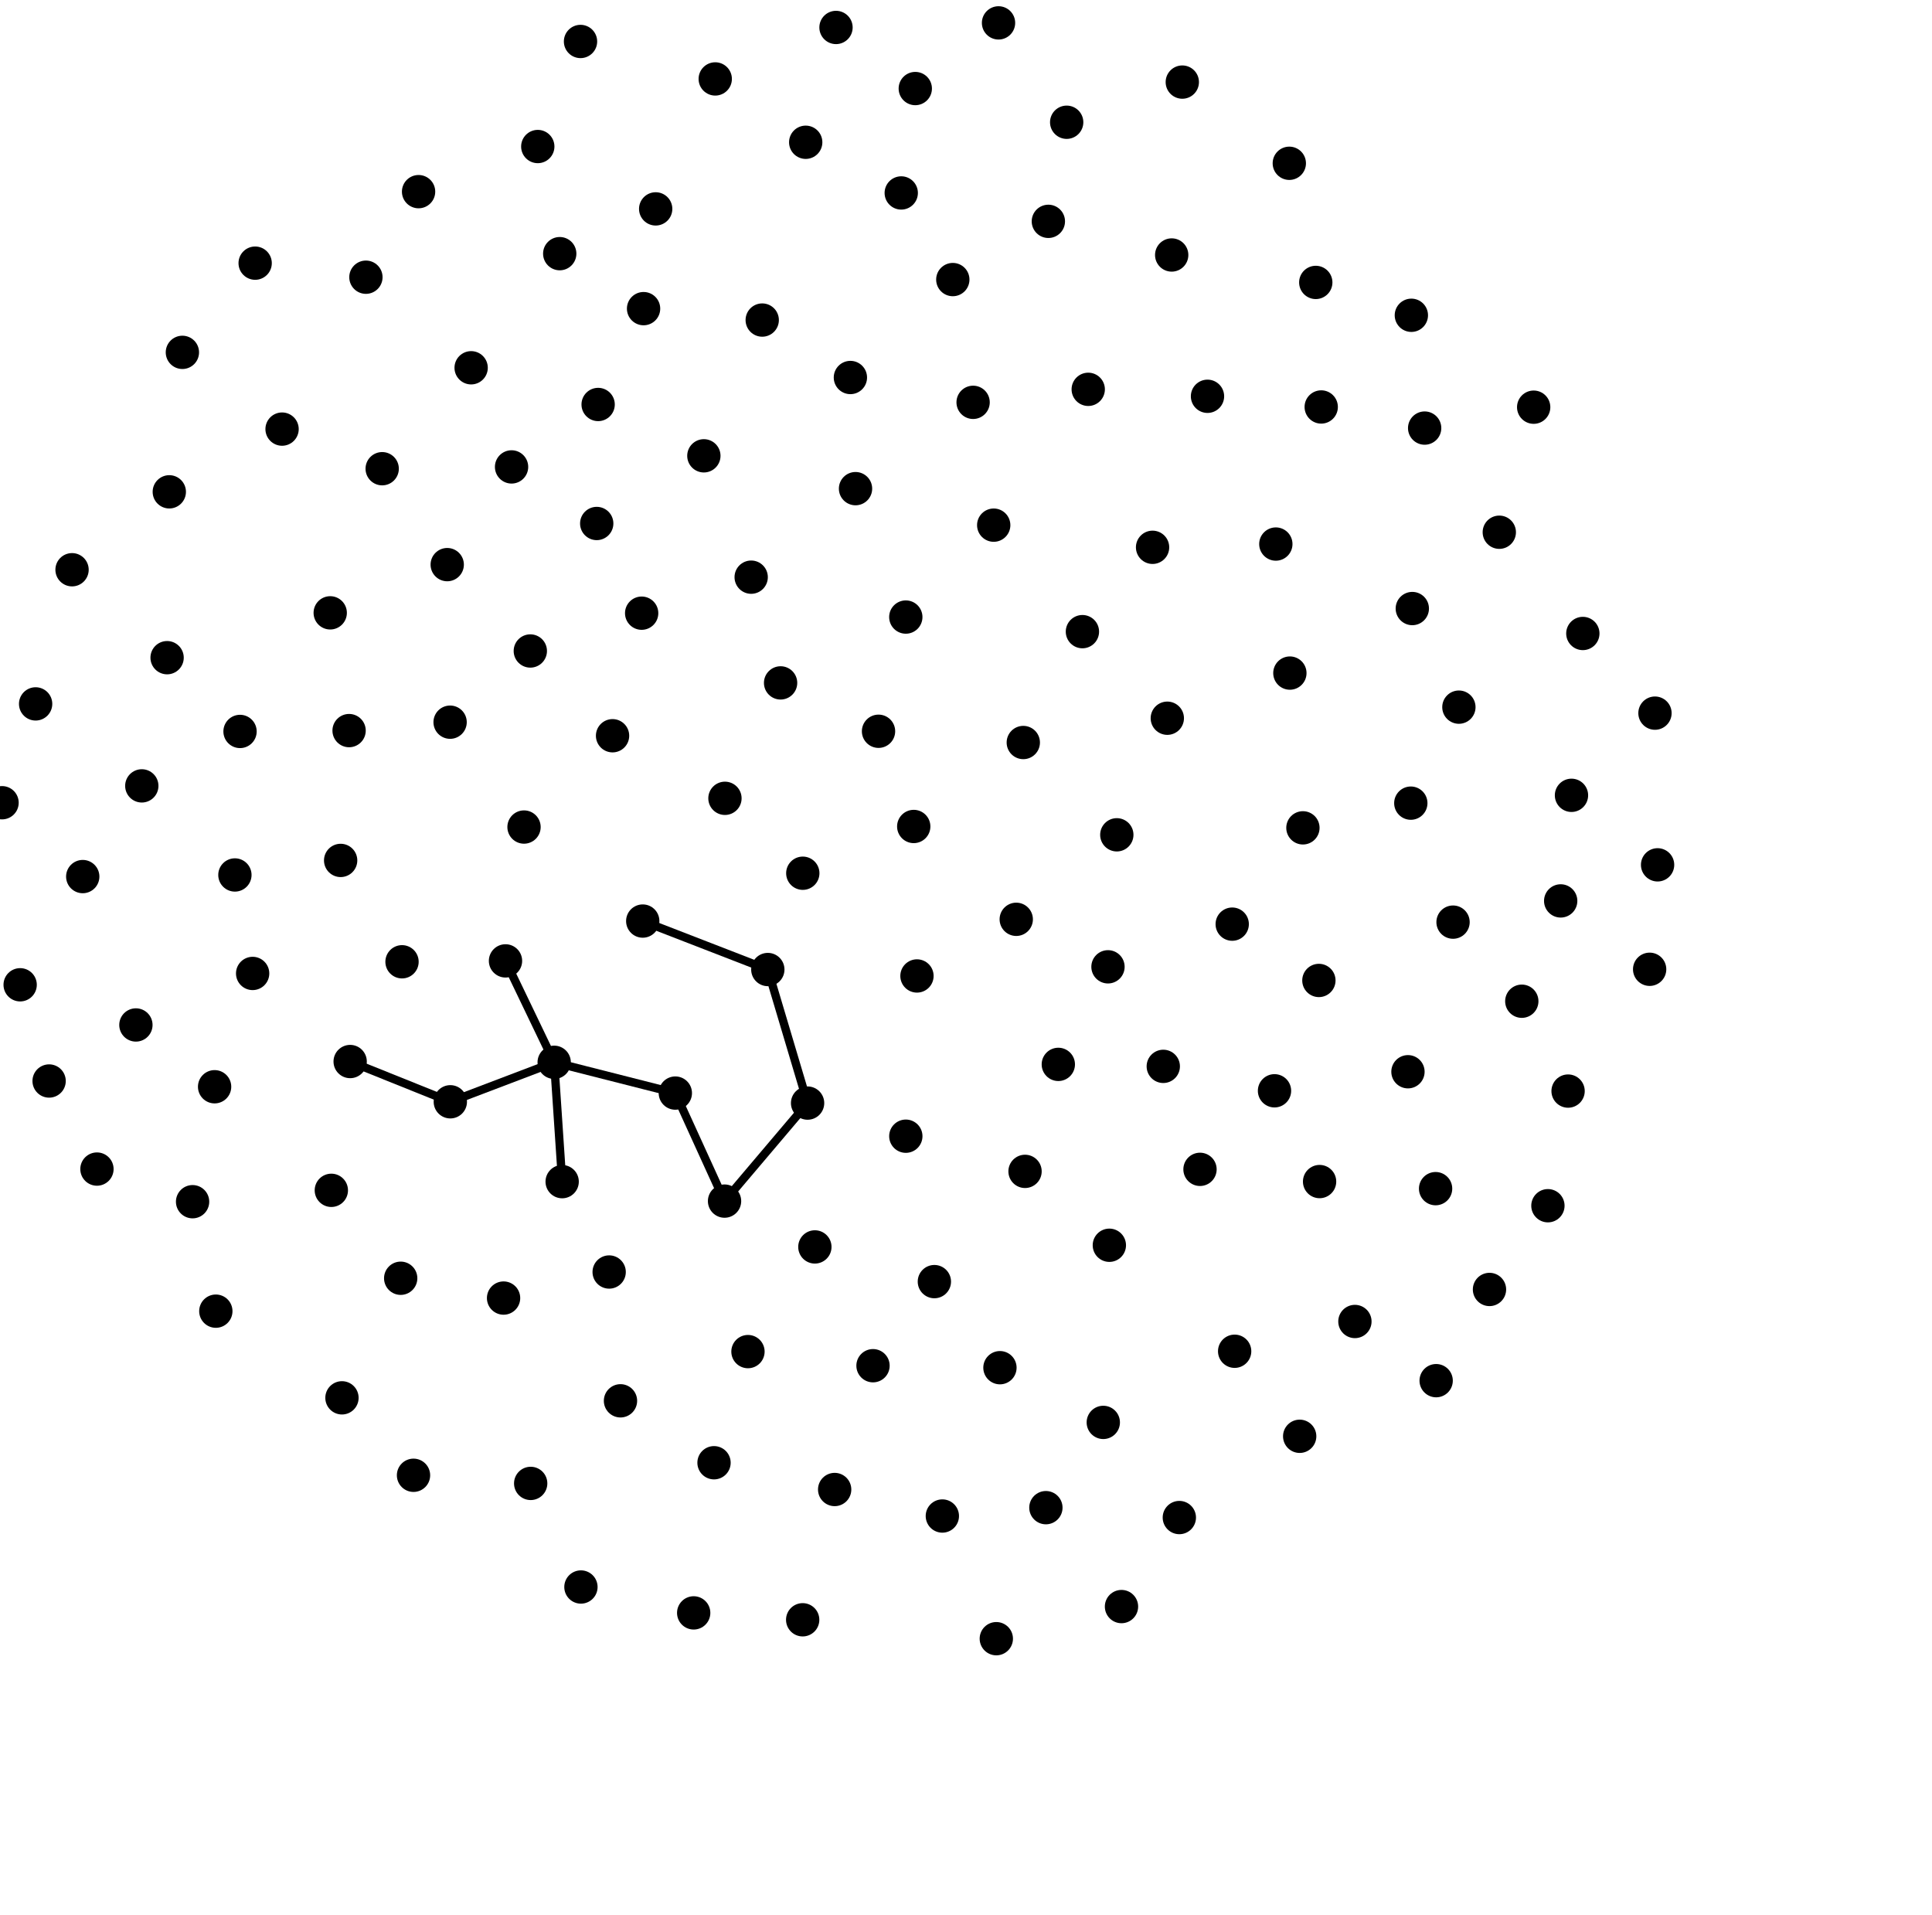 <svg height="115" width="116" xmlns="http://www.w3.org/2000/svg">
<circle cx="38.591" cy="55.302" r="1"/>
<circle cx="46.101" cy="58.212" r="1"/>
<circle cx="72.5" cy="23.794" r="1"/>
<circle cx="26.852" cy="33.901" r="1"/>
<circle cx="12.959" cy="78.724" r="1"/>
<circle cx="21.97" cy="16.644" r="1"/>
<circle cx="86.195" cy="71.368" r="1"/>
<circle cx="5.821" cy="70.193" r="1"/>
<circle cx="67.055" cy="50.123" r="1"/>
<circle cx="34.88" cy="95.286" r="1"/>
<circle cx="60.038" cy="82.118" r="1"/>
<circle cx="62.945" cy="13.29" r="1"/>
<circle cx="48.201" cy="52.43" r="1"/>
<circle cx="94.15" cy="65.51" r="1"/>
<circle cx="78.035" cy="86.237" r="1"/>
<circle cx="72.05" cy="70.209" r="1"/>
<circle cx="63.543" cy="63.907" r="1"/>
<circle cx="79.001" cy="16.957" r="1"/>
<circle cx="87.594" cy="42.458" r="1"/>
<circle cx="36.779" cy="44.175" r="1"/>
<circle cx="56.101" cy="76.95" r="1"/>
<circle cx="27.025" cy="43.361" r="1"/>
<circle cx="90.02" cy="31.956" r="1"/>
<circle cx="33.274" cy="63.782" r="1"/>
<circle cx="39.368" cy="12.542" r="1"/>
<circle cx="30.235" cy="77.938" r="1"/>
<circle cx="54.862" cy="49.623" r="1"/>
<circle cx="46.868" cy="41.002" r="1"/>
<circle cx="28.288" cy="22.082" r="1"/>
<circle cx="51.367" cy="29.339" r="1"/>
<circle cx="79.188" cy="58.868" r="1"/>
<circle cx="4.968" cy="52.631" r="1"/>
<circle cx="69.845" cy="64.026" r="1"/>
<circle cx="70.35" cy="15.31" r="1"/>
<circle cx="61.017" cy="55.197" r="1"/>
<circle cx="55.056" cy="58.598" r="1"/>
<circle cx="78.229" cy="49.705" r="1"/>
<circle cx="61.44" cy="44.582" r="1"/>
<circle cx="14.104" cy="52.534" r="1"/>
<circle cx="64.99" cy="37.925" r="1"/>
<circle cx="70.087" cy="43.123" r="1"/>
<circle cx="24.138" cy="57.747" r="1"/>
<circle cx="87.243" cy="55.366" r="1"/>
<circle cx="81.351" cy="79.344" r="1"/>
<circle cx="48.194" cy="97.254" r="1"/>
<circle cx="74.13" cy="81.131" r="1"/>
<circle cx="42.261" cy="27.368" r="1"/>
<circle cx="99.047" cy="58.197" r="1"/>
<circle cx="30.715" cy="28.034" r="1"/>
<circle cx="54.387" cy="68.219" r="1"/>
<circle cx="24.828" cy="88.578" r="1"/>
<circle cx="43.527" cy="47.932" r="1"/>
<circle cx="31.863" cy="89.066" r="1"/>
<circle cx="79.328" cy="24.435" r="1"/>
<circle cx="1.21" cy="59.128" r="1"/>
<circle cx="12.885" cy="65.25" r="1"/>
<circle cx="54.112" cy="11.585" r="1"/>
<circle cx="52.417" cy="81.999" r="1"/>
<circle cx="69.202" cy="32.861" r="1"/>
<circle cx="54.386" cy="37.049" r="1"/>
<circle cx="84.536" cy="64.349" r="1"/>
<circle cx="19.827" cy="36.796" r="1"/>
<circle cx="24.058" cy="76.748" r="1"/>
<circle cx="66.243" cy="85.403" r="1"/>
<circle cx="14.412" cy="43.917" r="1"/>
<circle cx="32.289" cy="8.798" r="1"/>
<circle cx="35.828" cy="31.431" r="1"/>
<circle cx="40.548" cy="65.63" r="1"/>
<circle cx="35.913" cy="24.286" r="1"/>
<circle cx="79.23" cy="70.943" r="1"/>
<circle cx="42.944" cy="4.739" r="1"/>
<circle cx="77.446" cy="40.413" r="1"/>
<circle cx="20.532" cy="83.928" r="1"/>
<circle cx="89.431" cy="77.421" r="1"/>
<circle cx="43.503" cy="72.116" r="1"/>
<circle cx="20.453" cy="51.661" r="1"/>
<circle cx="30.351" cy="57.693" r="1"/>
<circle cx="16.936" cy="25.764" r="1"/>
<circle cx="48.489" cy="66.231" r="1"/>
<circle cx="66.607" cy="74.767" r="1"/>
<circle cx="58.427" cy="24.157" r="1"/>
<circle cx="45.765" cy="19.217" r="1"/>
<circle cx="51.059" cy="22.666" r="1"/>
<circle cx="37.255" cy="84.107" r="1"/>
<circle cx="48.376" cy="8.542" r="1"/>
<circle cx="94.354" cy="47.752" r="1"/>
<circle cx="76.603" cy="32.666" r="1"/>
<circle cx="65.339" cy="23.376" r="1"/>
<circle cx="66.525" cy="58.049" r="1"/>
<circle cx="10.165" cy="29.53" r="1"/>
<circle cx="42.871" cy="87.825" r="1"/>
<circle cx="73.984" cy="55.487" r="1"/>
<circle cx="27.038" cy="66.153" r="1"/>
<circle cx="10.033" cy="39.488" r="1"/>
<circle cx="50.114" cy="89.432" r="1"/>
<circle cx="2.139" cy="42.263" r="1"/>
<circle cx="92.084" cy="24.448" r="1"/>
<circle cx="19.894" cy="71.469" r="1"/>
<circle cx="31.463" cy="49.657" r="1"/>
<circle cx="50.195" cy="1.649" r="1"/>
<circle cx="41.65" cy="96.84" r="1"/>
<circle cx="95.036" cy="38.035" r="1"/>
<circle cx="8.16" cy="61.54" r="1"/>
<circle cx="36.575" cy="76.373" r="1"/>
<circle cx="57.208" cy="16.786" r="1"/>
<circle cx="85.538" cy="25.703" r="1"/>
<circle cx="70.987" cy="4.929" r="1"/>
<circle cx="54.955" cy="5.317" r="1"/>
<circle cx="56.58" cy="91.024" r="1"/>
<circle cx="15.169" cy="58.447" r="1"/>
<circle cx="84.797" cy="36.538" r="1"/>
<circle cx="38.526" cy="36.816" r="1"/>
<circle cx="31.841" cy="39.086" r="1"/>
<circle cx="33.607" cy="15.23" r="1"/>
<circle cx="25.132" cy="11.507" r="1"/>
<circle cx="77.412" cy="9.804" r="1"/>
<circle cx="21.024" cy="63.736" r="1"/>
<circle cx="59.664" cy="31.531" r="1"/>
<circle cx="64.045" cy="7.34" r="1"/>
<circle cx="76.523" cy="65.493" r="1"/>
<circle cx="59.82" cy="98.389" r="1"/>
<circle cx="4.326" cy="34.208" r="1"/>
<circle cx="15.32" cy="15.8" r="1"/>
<circle cx="61.545" cy="70.331" r="1"/>
<circle cx="33.753" cy="70.948" r="1"/>
<circle cx="70.809" cy="91.116" r="1"/>
<circle cx="0.123" cy="48.197" r="1"/>
<circle cx="22.947" cy="28.142" r="1"/>
<circle cx="34.855" cy="2.49" r="1"/>
<circle cx="45.102" cy="34.654" r="1"/>
<circle cx="8.514" cy="47.185" r="1"/>
<circle cx="48.926" cy="74.867" r="1"/>
<circle cx="52.748" cy="43.906" r="1"/>
<circle cx="86.229" cy="82.897" r="1"/>
<circle cx="11.563" cy="72.152" r="1"/>
<circle cx="84.74" cy="18.93" r="1"/>
<circle cx="44.909" cy="81.152" r="1"/>
<circle cx="38.641" cy="18.531" r="1"/>
<circle cx="84.707" cy="48.222" r="1"/>
<circle cx="2.949" cy="64.905" r="1"/>
<circle cx="10.951" cy="21.156" r="1"/>
<circle cx="91.371" cy="60.115" r="1"/>
<circle cx="67.336" cy="96.461" r="1"/>
<circle cx="99.367" cy="42.818" r="1"/>
<circle cx="20.96" cy="43.866" r="1"/>
<circle cx="99.524" cy="51.926" r="1"/>
<circle cx="59.953" cy="1.374" r="1"/>
<circle cx="92.939" cy="72.393" r="1"/>
<circle cx="62.797" cy="90.522" r="1"/>
<circle cx="93.706" cy="54.092" r="1"/>
<line stroke="black" stroke-width="0.5" x1="21.024" x2="27.038" y1="63.736" y2="66.153"/>
<line stroke="black" stroke-width="0.5" x1="27.038" x2="33.274" y1="66.153" y2="63.782"/>
<line stroke="black" stroke-width="0.5" x1="30.351" x2="33.274" y1="57.693" y2="63.782"/>
<line stroke="black" stroke-width="0.5" x1="40.548" x2="43.503" y1="65.63" y2="72.116"/>
<line stroke="black" stroke-width="0.5" x1="33.753" x2="33.274" y1="70.948" y2="63.782"/>
<line stroke="black" stroke-width="0.5" x1="40.548" x2="33.274" y1="65.63" y2="63.782"/>
<line stroke="black" stroke-width="0.5" x1="48.489" x2="43.503" y1="66.231" y2="72.116"/>
<line stroke="black" stroke-width="0.5" x1="38.591" x2="46.101" y1="55.302" y2="58.212"/>
<line stroke="black" stroke-width="0.5" x1="48.489" x2="46.101" y1="66.231" y2="58.212"/>
</svg>